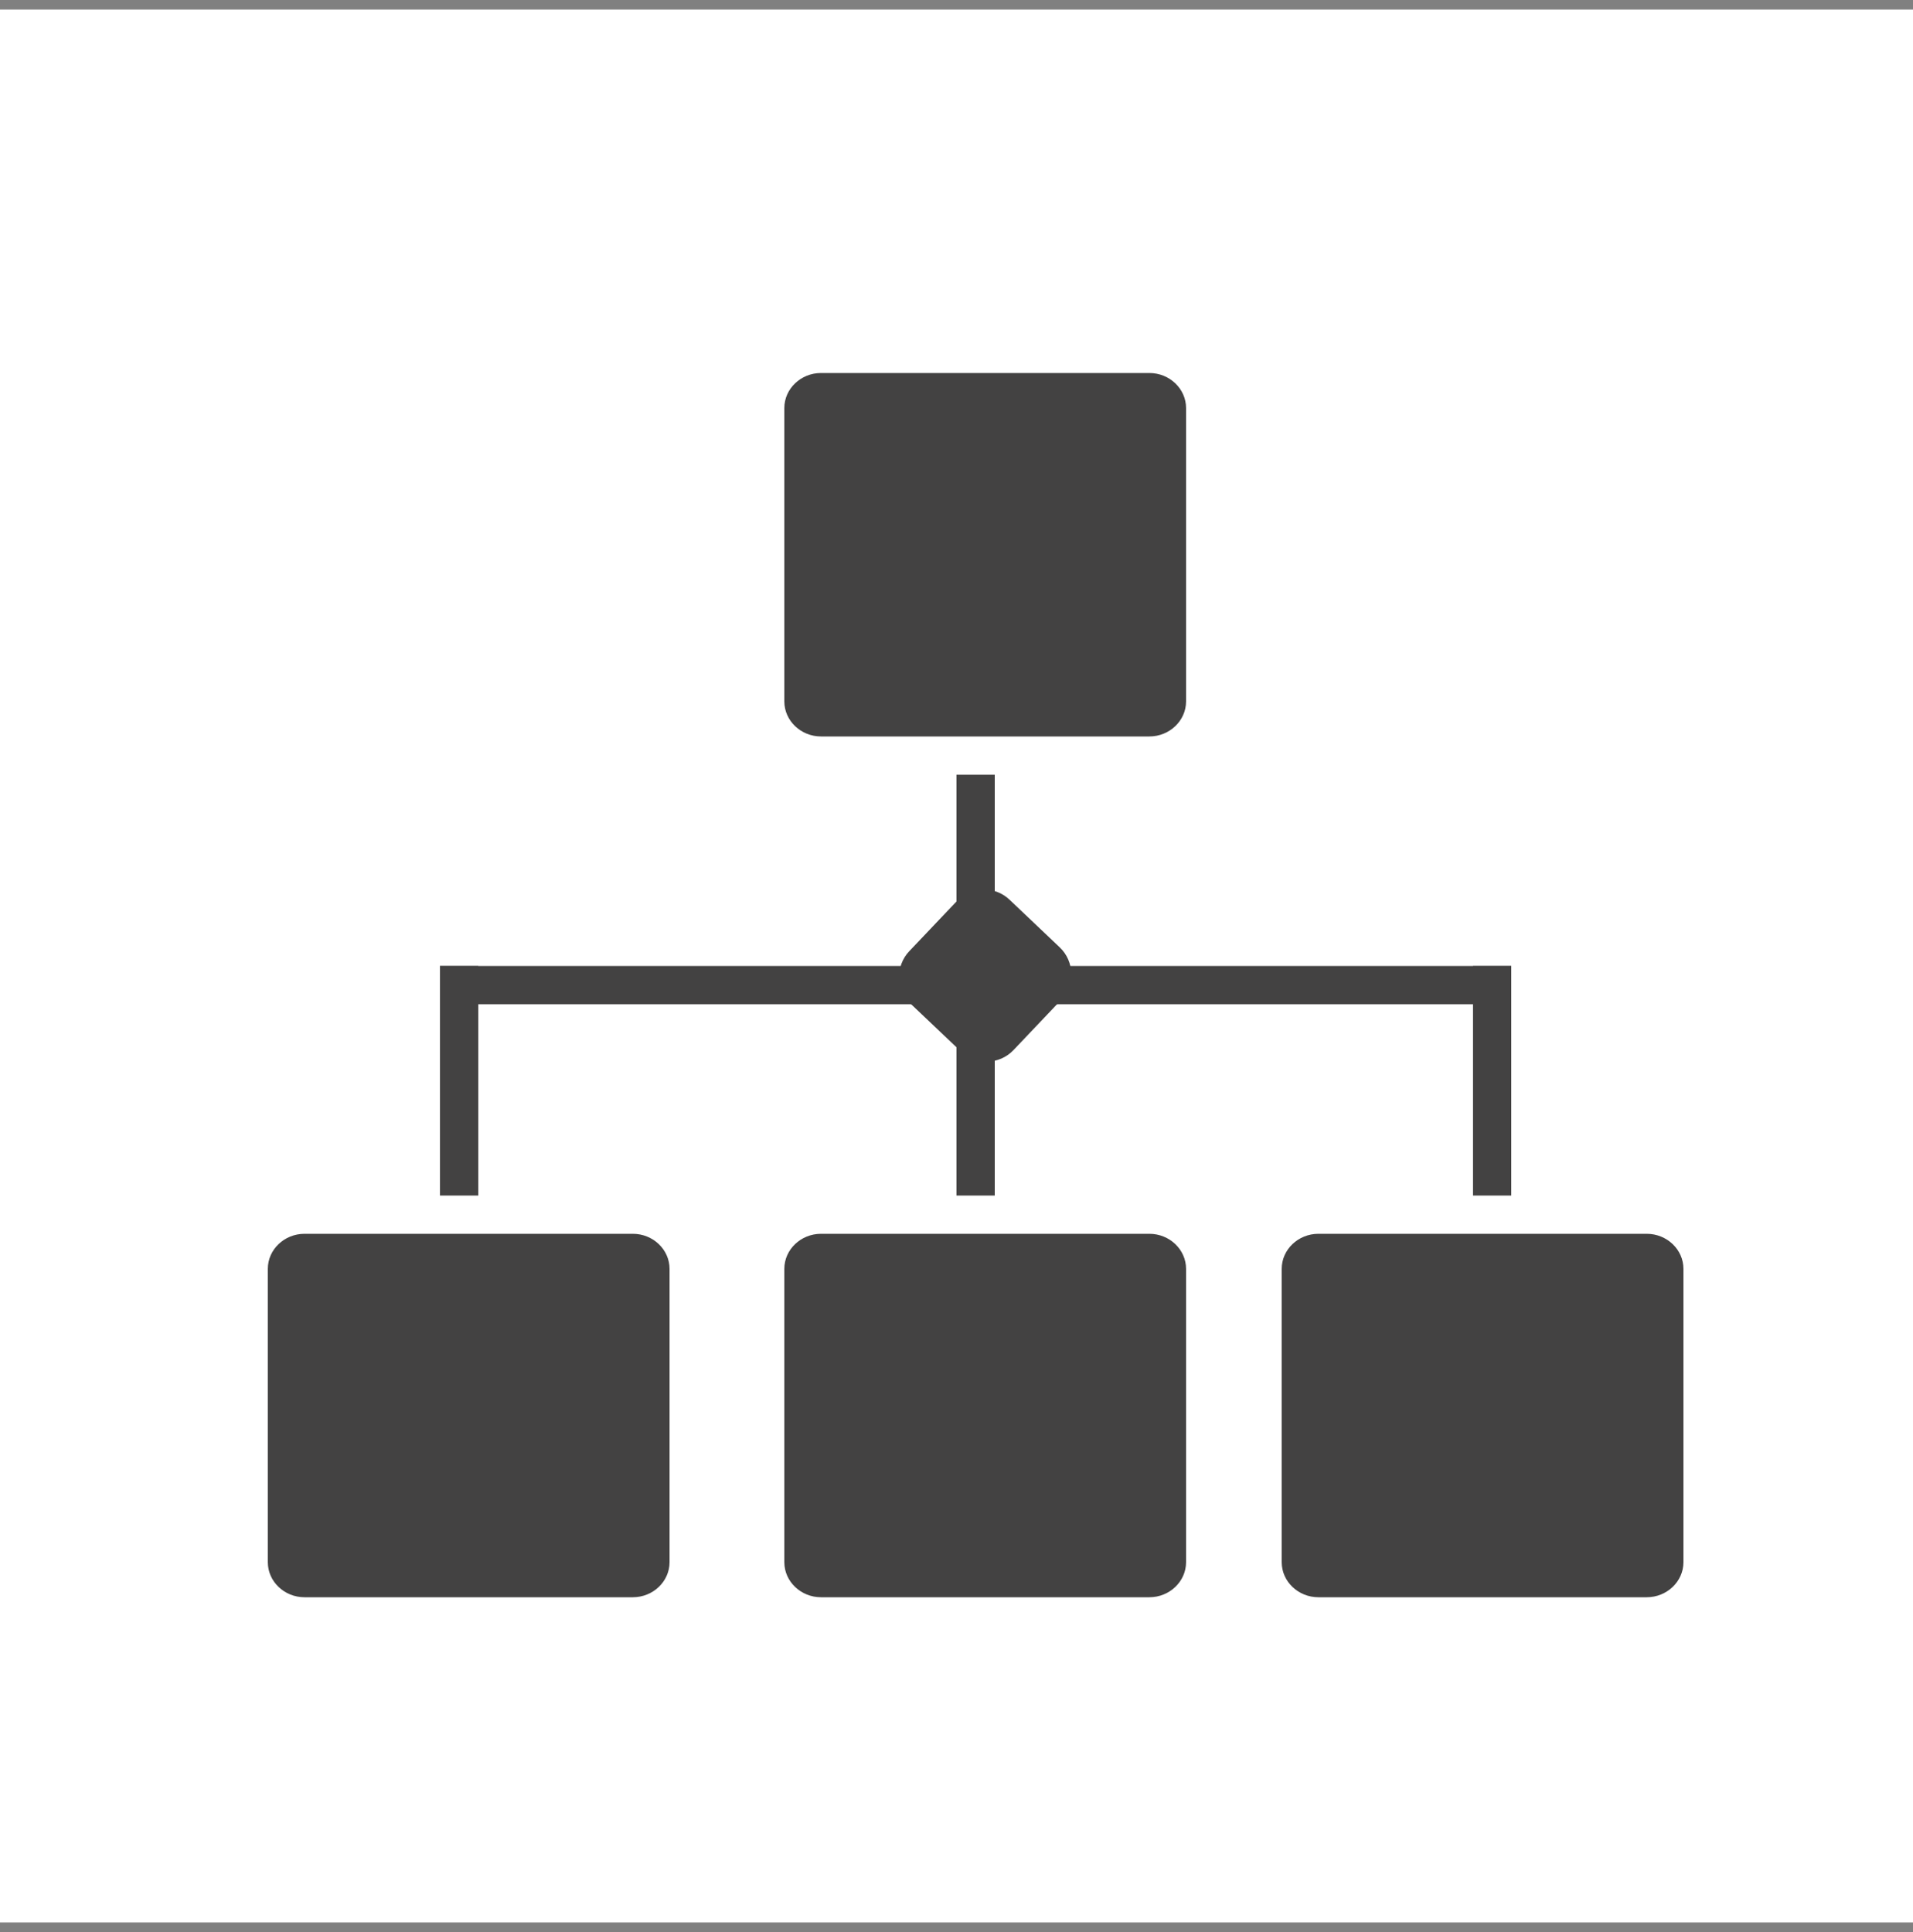 <?xml version="1.0" encoding="UTF-8" standalone="no"?>
<svg width="100px" height="101px" viewBox="0 0 100 101" version="1.1" xmlns="http://www.w3.org/2000/svg" xmlns:xlink="http://www.w3.org/1999/xlink">
    <rect x="0" y="0" width="100" height="101" fill="#808080" stroke="none"/>
    <!-- Generator: Sketch 46.2 (44496) - http://www.bohemiancoding.com/sketch -->
    <title>ic_prototype</title>
    <desc>Created with Sketch.</desc>
    <defs></defs>
    <g id="Page-1" stroke="none" stroke-width="1" fill="none" fill-rule="evenodd">
        <g id="1.ArtWolf---Large-Desktop" transform="translate(-428, -978)">
            <g id="ic_prototype" transform="translate(428, 978.5)">
                <rect id="Rectangle" fill="#FFFFFF" x="0" y="0" width="100" height="100"></rect>
                <path d="M60.081,38 L42.918,38 C41.863,38 41,37.176 41,36.169 L41,20.831 C41,19.824 41.863,19 42.918,19 L60.081,19 C61.137,19 62,19.824 62,20.831 L62,36.169 C62,37.176 61.137,38 60.081,38 Z" id="Fill-1" fill="#434242"></path>
                <path d="M60.081,83 L42.918,83 C41.863,83 41,82.176 41,81.169 L41,65.831 C41,64.824 41.863,64 42.918,64 L60.081,64 C61.137,64 62,64.824 62,65.831 L62,81.169 C62,82.176 61.137,83 60.081,83" id="Fill-3" fill="#434242"></path>
                <path d="M86.081,83 L68.918,83 C67.863,83 67,82.176 67,81.169 L67,65.831 C67,64.824 67.863,64 68.918,64 L86.081,64 C87.137,64 88,64.824 88,65.831 L88,81.169 C88,82.176 87.137,83 86.081,83" id="Fill-5" fill="#434242"></path>
                <path d="M50.23,54.468 L47.603,51.974 C46.828,51.238 46.796,50.001 47.532,49.225 L50.022,46.603 C50.758,45.828 51.995,45.796 52.77,46.532 L55.397,49.026 C56.172,49.762 56.204,50.999 55.468,51.775 L52.978,54.397 C52.242,55.172 51.005,55.204 50.23,54.468" id="Fill-8" fill="#434242"></path>
                <path d="M33.081,83 L15.918,83 C14.863,83 14,82.176 14,81.169 L14,65.831 C14,64.824 14.863,64 15.918,64 L33.081,64 C34.137,64 35,64.824 35,65.831 L35,81.169 C35,82.176 34.137,83 33.081,83" id="Fill-10" fill="#434242"></path>
                <polygon id="Fill-12" fill="#434242" points="23 62 25 62 25 50 23 50"></polygon>
                <polygon id="Fill-14" fill="#434242" points="77 62 79 62 79 50 77 50"></polygon>
                <polygon id="Fill-15" fill="#434242" points="50 62 52 62 52 40 50 40"></polygon>
                <polygon id="Fill-16" fill="#434242" points="23 52 79 52 79 50 23 50"></polygon>
            </g>
        </g>
    </g>
</svg>
